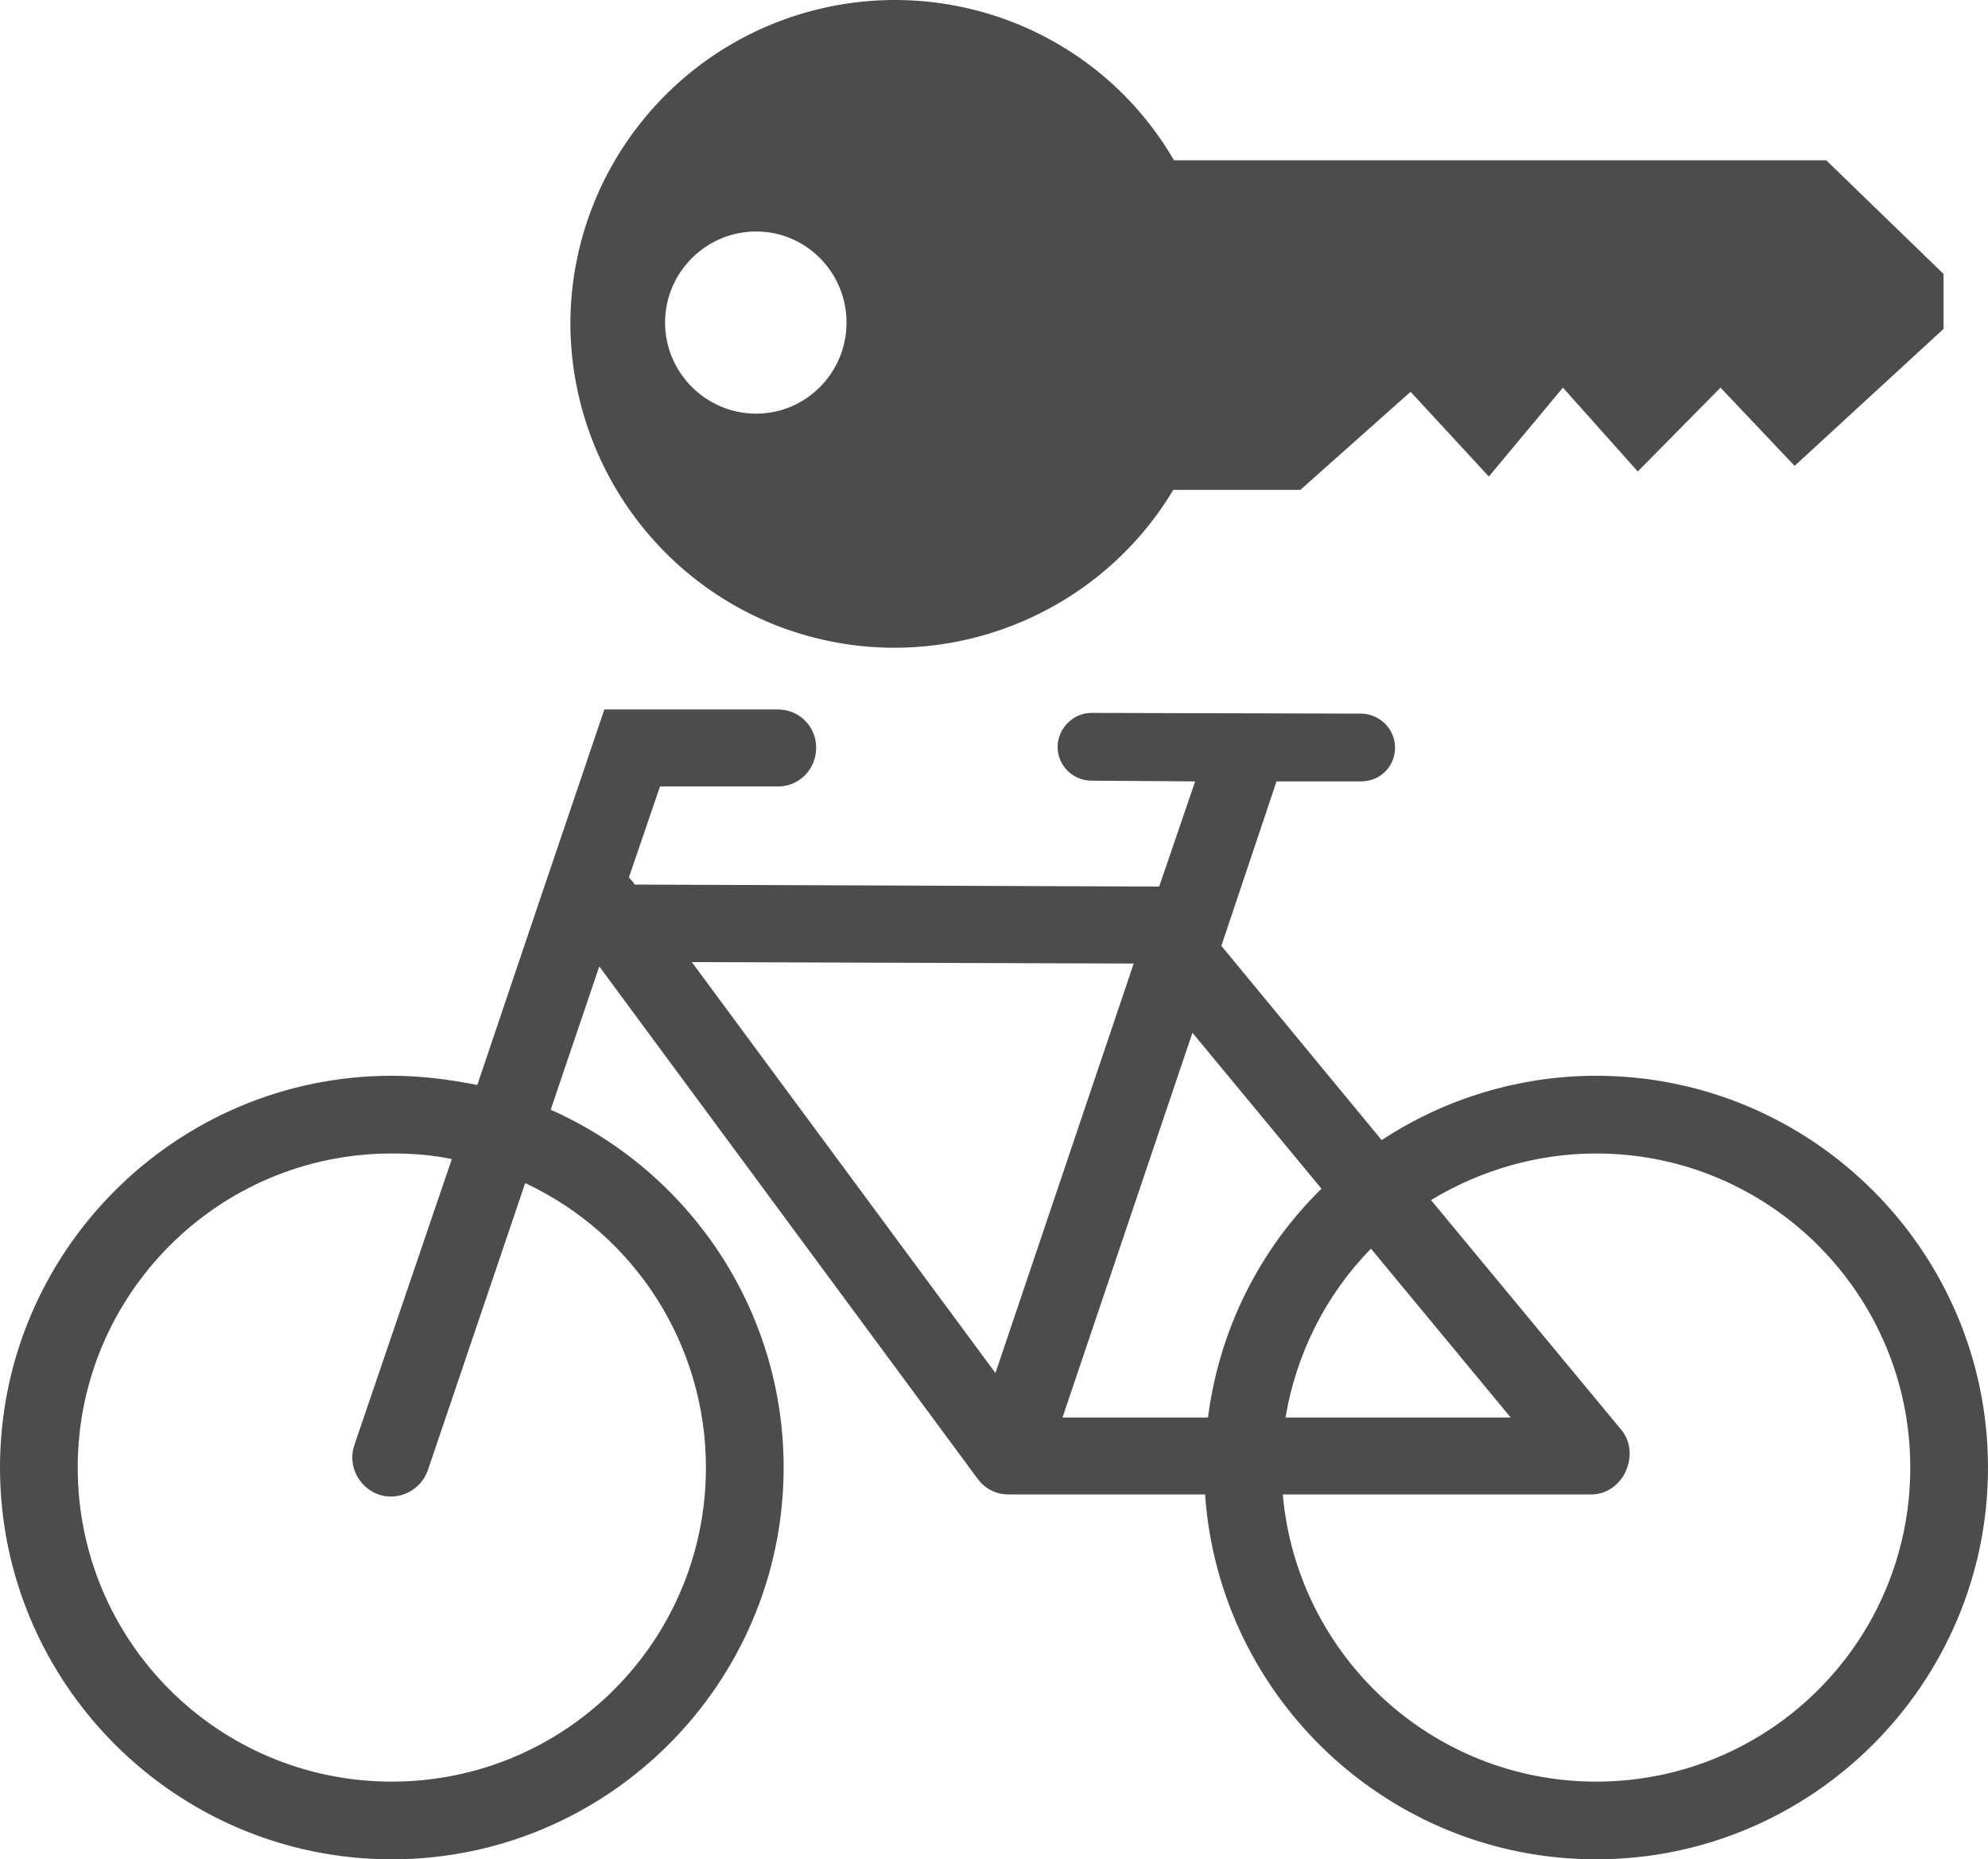 <?xml version="1.0" encoding="UTF-8"?>
<svg xmlns="http://www.w3.org/2000/svg" xmlns:xlink="http://www.w3.org/1999/xlink" width="11" height="10.289" viewBox="0 0 11 10.289">
<path fill-rule="nonzero" fill="rgb(30%,30%,30%)" fill-opacity="1" d="M 10.754 1.516 L 10.754 1.82 L 9.93 2.578 L 9.52 2.145 L 9.062 2.609 L 8.648 2.145 L 8.238 2.637 L 7.805 2.168 L 7.195 2.711 L 6.492 2.711 C 6.078 3.402 5.25 3.734 4.473 3.52 C 3.695 3.305 3.156 2.594 3.156 1.785 C 3.16 0.98 3.703 0.273 4.484 0.062 C 5.266 -0.148 6.09 0.188 6.496 0.887 L 10.105 0.887 Z M 4.184 1.281 C 3.906 1.281 3.68 1.508 3.68 1.785 C 3.68 2.062 3.906 2.289 4.184 2.289 C 4.461 2.289 4.684 2.062 4.684 1.785 C 4.684 1.508 4.461 1.281 4.184 1.281 Z M 4.184 1.281 "/>
<path fill-rule="nonzero" fill="rgb(30%,30%,30%)" fill-opacity="1" d="M 8.832 5.953 C 8.41 5.953 7.996 6.078 7.645 6.309 L 6.758 5.234 L 7.062 4.328 C 7.062 4.328 7.062 4.324 7.062 4.324 L 7.531 4.324 C 7.637 4.324 7.719 4.242 7.719 4.137 C 7.719 4.035 7.637 3.953 7.535 3.949 L 6.039 3.945 C 5.938 3.945 5.852 4.031 5.852 4.133 C 5.852 4.238 5.938 4.32 6.039 4.32 L 6.613 4.324 L 6.414 4.906 L 3.512 4.895 L 3.504 4.883 C 3.496 4.875 3.488 4.863 3.48 4.855 L 3.652 4.352 L 4.305 4.352 C 4.422 4.352 4.516 4.258 4.516 4.137 C 4.516 4.02 4.422 3.926 4.305 3.926 L 3.344 3.926 L 2.91 5.207 L 2.641 6.004 C 2.484 5.973 2.328 5.953 2.168 5.953 C 0.973 5.953 0 6.926 0 8.121 C 0 9.316 0.973 10.289 2.168 10.289 C 3.363 10.289 4.336 9.316 4.336 8.121 C 4.336 7.238 3.805 6.477 3.047 6.141 L 3.316 5.348 L 5.41 8.184 C 5.449 8.238 5.512 8.27 5.582 8.27 C 5.586 8.27 5.594 8.27 5.598 8.27 C 5.602 8.27 5.605 8.27 5.609 8.27 L 6.668 8.27 C 6.746 9.398 7.688 10.289 8.832 10.289 C 10.027 10.289 11 9.316 11 8.121 C 11 6.926 10.027 5.953 8.832 5.953 Z M 3.906 8.121 C 3.906 9.082 3.129 9.859 2.168 9.859 C 1.207 9.859 0.43 9.082 0.43 8.121 C 0.43 7.164 1.207 6.383 2.168 6.383 C 2.281 6.383 2.391 6.391 2.5 6.414 L 1.961 7.996 C 1.922 8.109 1.984 8.23 2.094 8.27 C 2.207 8.309 2.328 8.246 2.367 8.137 L 2.906 6.547 C 3.516 6.832 3.906 7.445 3.906 8.121 Z M 8.359 7.844 L 7.113 7.844 C 7.172 7.492 7.336 7.164 7.586 6.91 Z M 7.312 6.578 C 6.965 6.918 6.746 7.363 6.684 7.844 L 5.879 7.844 L 6.598 5.715 Z M 6.273 5.332 L 5.508 7.598 L 3.828 5.324 Z M 8.832 9.859 C 7.922 9.859 7.176 9.16 7.098 8.27 L 8.805 8.27 C 8.887 8.27 8.961 8.219 8.996 8.141 C 9.031 8.062 9.023 7.973 8.969 7.91 L 7.918 6.641 C 8.195 6.473 8.512 6.383 8.832 6.383 C 9.793 6.383 10.57 7.164 10.57 8.121 C 10.57 9.082 9.793 9.859 8.832 9.859 Z M 8.832 9.859 "/>
</svg>
